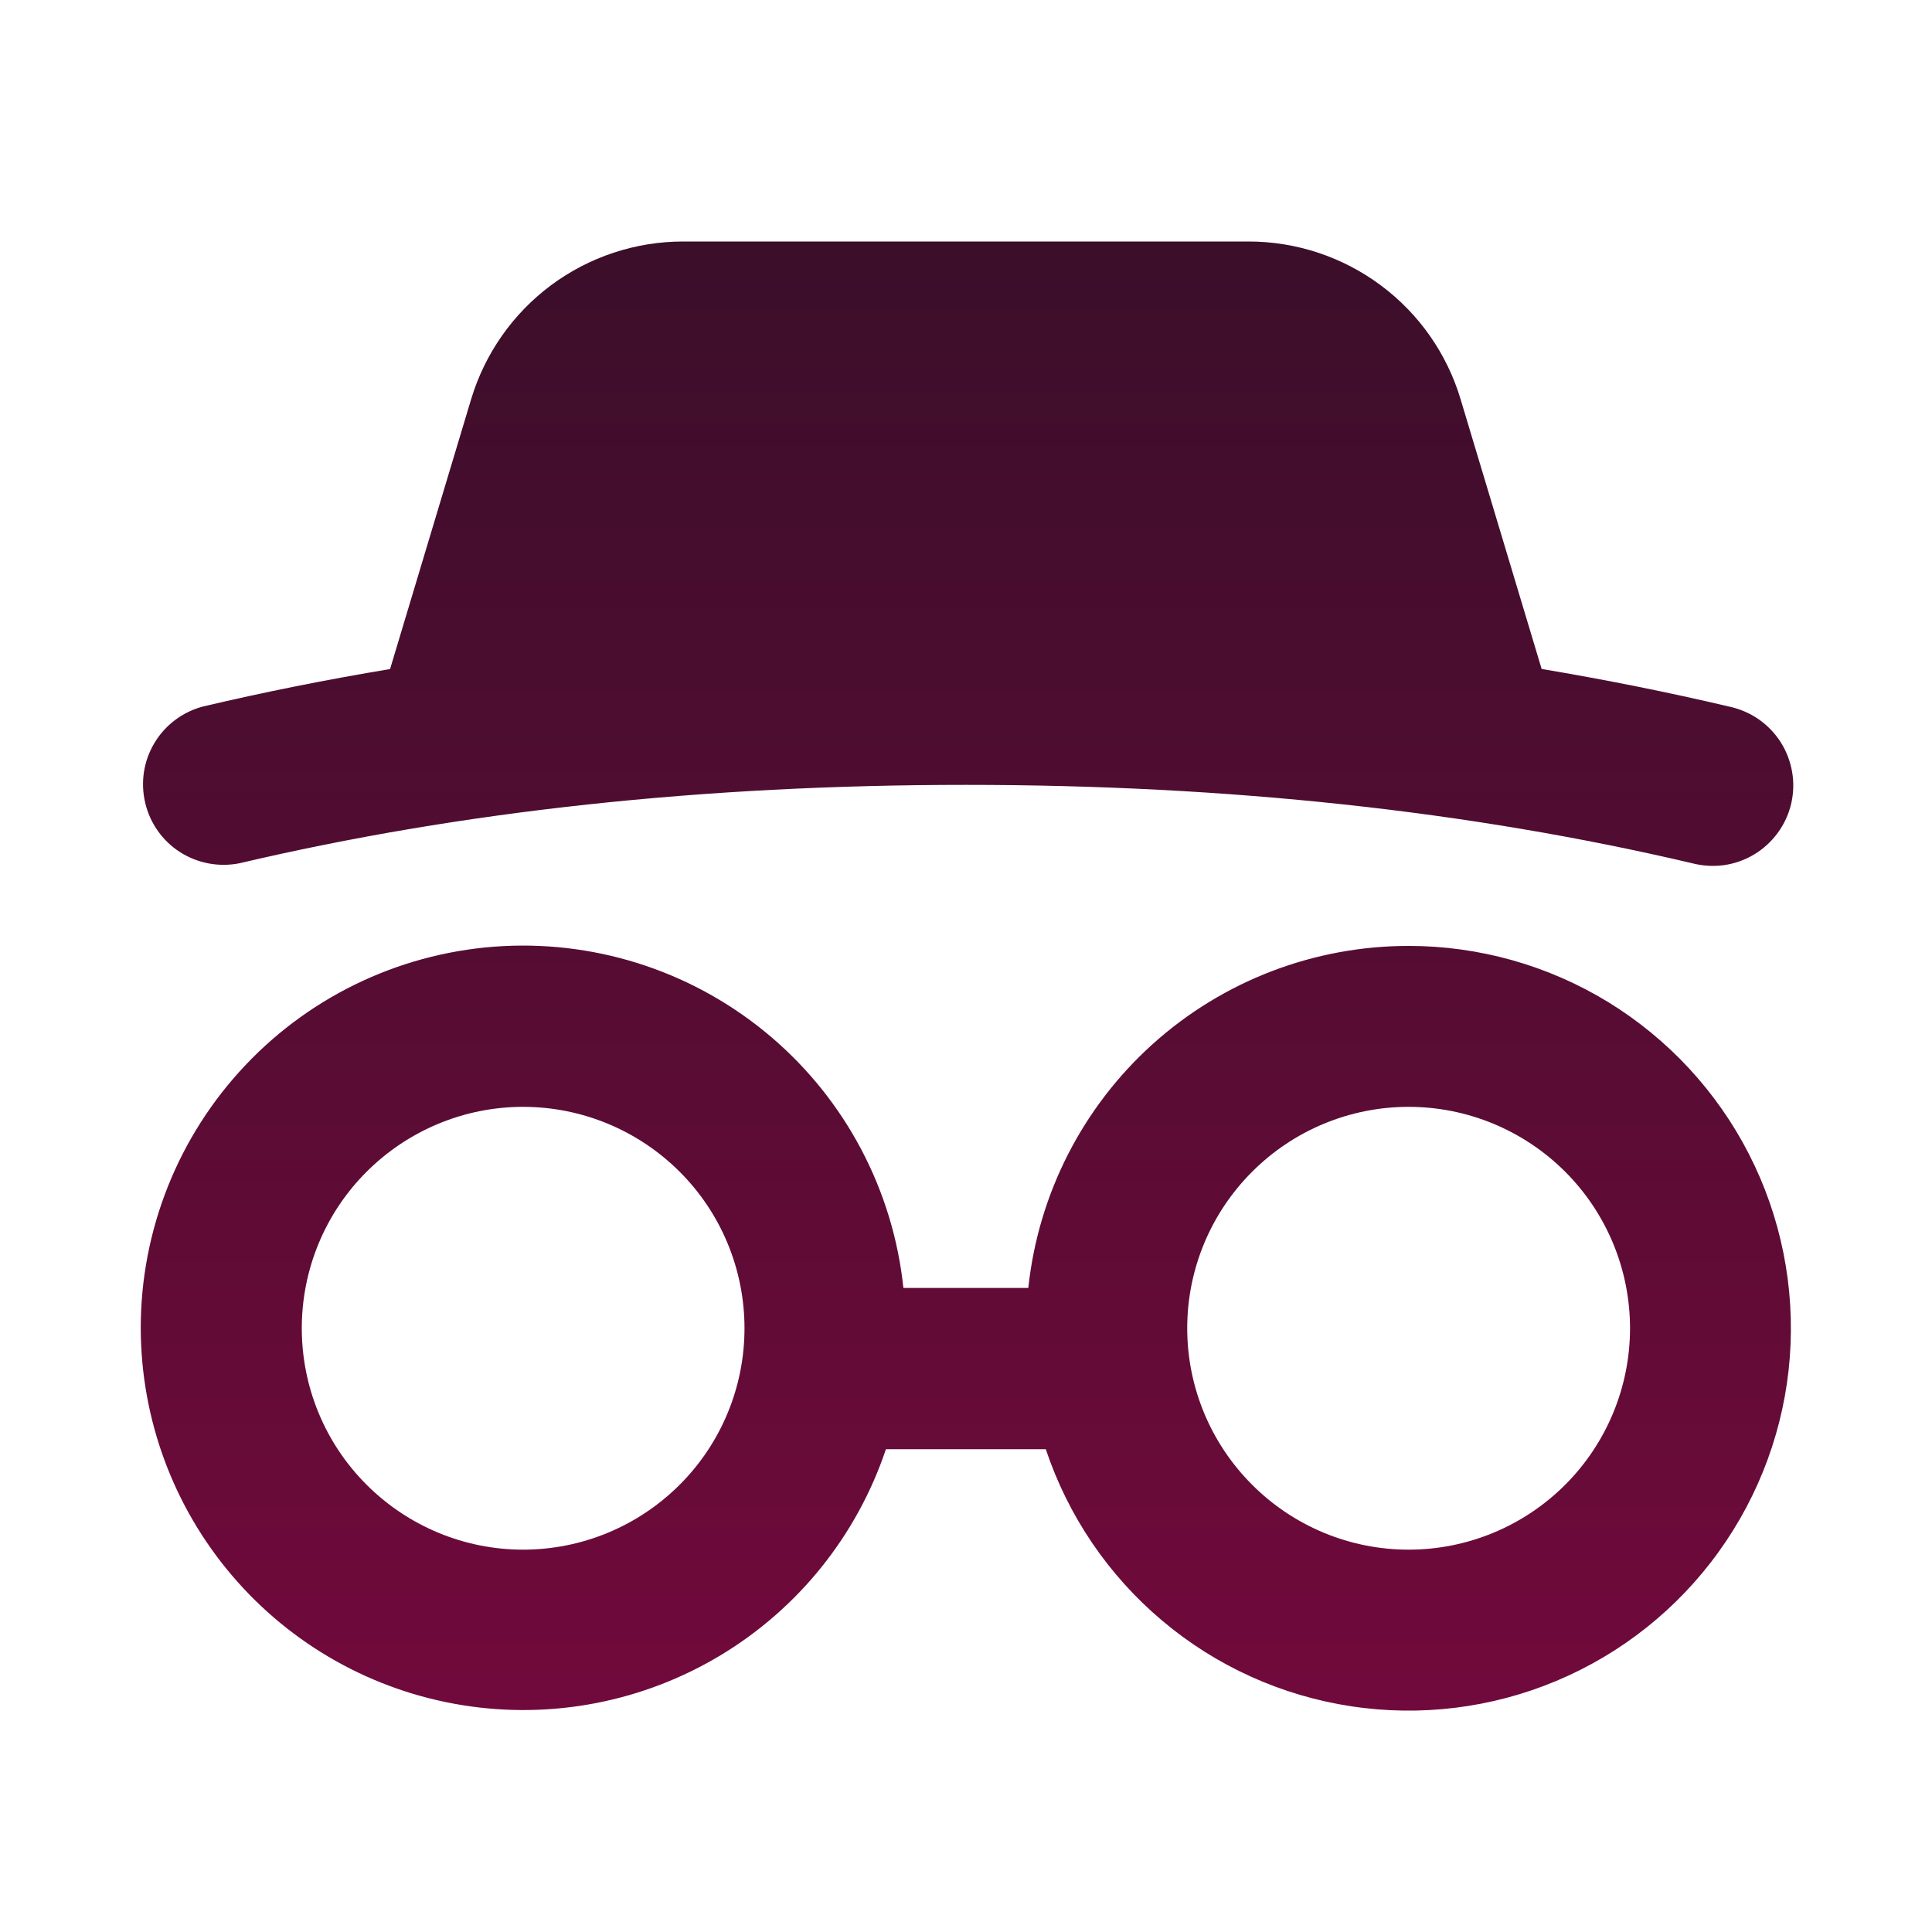 <svg width="20" height="20" viewBox="0 0 20 20" fill="none" xmlns="http://www.w3.org/2000/svg">
<path d="M14.582 9.792C15.311 9.792 16.025 9.993 16.647 10.373C17.268 10.754 17.773 11.298 18.105 11.947C18.437 12.595 18.583 13.323 18.528 14.05C18.473 14.776 18.218 15.473 17.792 16.064C17.366 16.656 16.785 17.118 16.113 17.4C15.442 17.682 14.705 17.773 13.985 17.663C13.264 17.553 12.588 17.247 12.031 16.777C11.474 16.308 11.057 15.694 10.826 15.002H9.171C8.872 15.893 8.267 16.648 7.463 17.133C6.659 17.618 5.709 17.802 4.782 17.651C3.856 17.501 3.012 17.026 2.403 16.311C1.794 15.597 1.459 14.689 1.457 13.75C1.456 12.736 1.845 11.76 2.543 11.024C3.24 10.288 4.194 9.848 5.207 9.794C6.22 9.741 7.214 10.078 7.986 10.737C8.757 11.395 9.246 12.325 9.352 13.333H10.645C10.748 12.361 11.207 11.461 11.934 10.807C12.661 10.153 13.604 9.792 14.582 9.792ZM5.415 11.458C4.808 11.458 4.225 11.7 3.795 12.13C3.365 12.559 3.124 13.142 3.124 13.75C3.124 14.358 3.365 14.941 3.795 15.37C4.225 15.8 4.808 16.042 5.415 16.042C6.023 16.042 6.606 15.8 7.036 15.37C7.466 14.941 7.707 14.358 7.707 13.75C7.707 13.142 7.466 12.559 7.036 12.13C6.606 11.7 6.023 11.458 5.415 11.458ZM14.582 11.458C13.974 11.458 13.391 11.7 12.962 12.13C12.532 12.559 12.29 13.142 12.29 13.75C12.29 14.358 12.532 14.941 12.962 15.37C13.391 15.8 13.974 16.042 14.582 16.042C15.19 16.042 15.773 15.8 16.203 15.37C16.632 14.941 16.874 14.358 16.874 13.75C16.874 13.142 16.632 12.559 16.203 12.13C15.773 11.7 15.19 11.458 14.582 11.458ZM12.925 2.5C13.418 2.5 13.898 2.659 14.293 2.953C14.689 3.247 14.979 3.661 15.12 4.133L15.959 6.925C16.619 7.036 17.265 7.165 17.898 7.314C18.007 7.337 18.111 7.381 18.203 7.444C18.294 7.507 18.373 7.588 18.433 7.682C18.493 7.776 18.533 7.881 18.552 7.991C18.571 8.1 18.567 8.213 18.542 8.321C18.516 8.43 18.469 8.532 18.403 8.622C18.337 8.712 18.254 8.788 18.159 8.845C18.063 8.903 17.957 8.94 17.847 8.956C17.736 8.971 17.624 8.964 17.516 8.936C15.22 8.396 12.714 8.125 9.999 8.125C7.283 8.125 4.778 8.396 2.481 8.936C2.269 8.979 2.048 8.938 1.865 8.822C1.682 8.705 1.552 8.521 1.503 8.31C1.453 8.099 1.487 7.877 1.599 7.691C1.71 7.505 1.89 7.37 2.1 7.314C2.741 7.163 3.388 7.034 4.038 6.926L4.877 4.133C5.019 3.661 5.309 3.247 5.704 2.953C6.099 2.659 6.579 2.5 7.072 2.5H12.925Z" fill="url(#paint0_linear_810_2310)"/>
<defs>
<linearGradient id="paint0_linear_810_2310" x1="10.01" y1="2.5" x2="10.01" y2="17.708" gradientUnits="userSpaceOnUse">
<stop stop-color="#3B0E2A"/>
<stop offset="1" stop-color="#710A3C"/>
</linearGradient>
</defs>
</svg>
